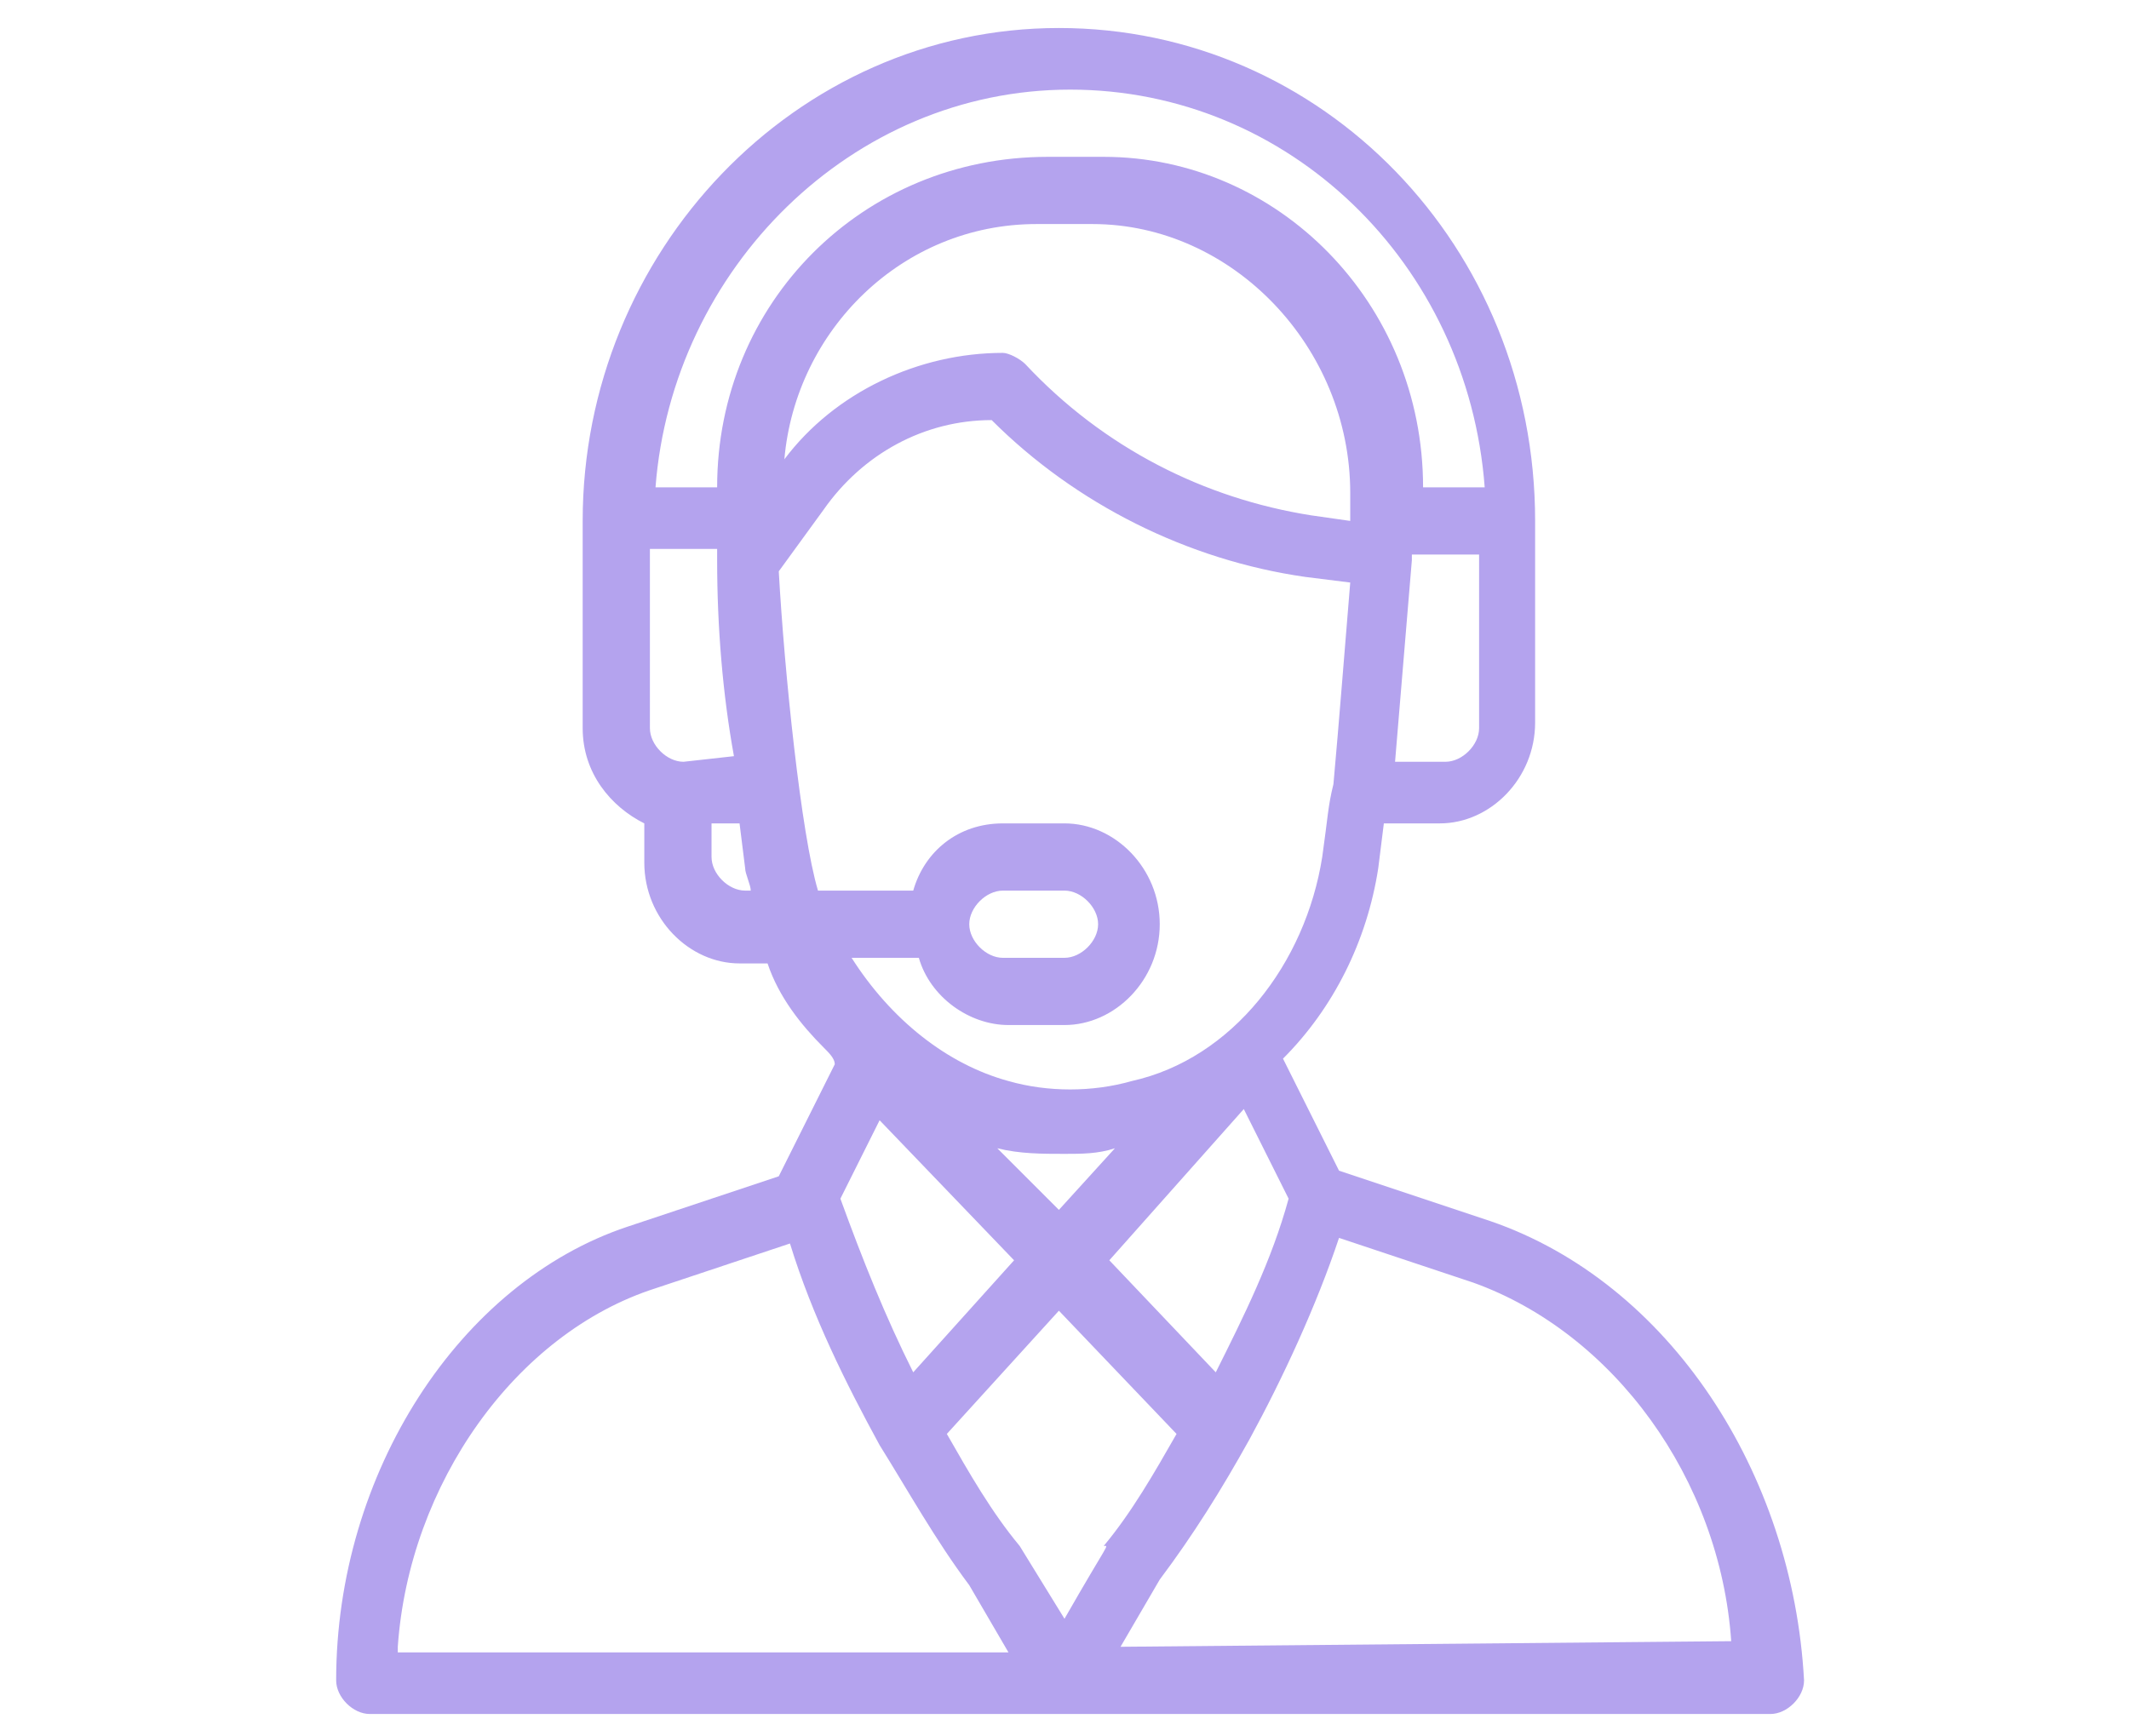 <?xml version="1.0" encoding="utf-8"?>
<!-- Generator: Adobe Illustrator 24.1.1, SVG Export Plug-In . SVG Version: 6.00 Build 0)  -->
<svg version="1.1" id="Layer_1" xmlns="http://www.w3.org/2000/svg" xmlns:xlink="http://www.w3.org/1999/xlink" x="0px" y="0px"
	 viewBox="0 0 38 31" style="enable-background:new 0 0 38 31;" xml:space="preserve">
<style type="text/css">
	.st0{fill:#FC6A55;}
	.st1{fill:#EDEDED;}
	.st2{fill:none;stroke:#FC6A55;stroke-miterlimit:10;}
	.st3{stroke:#FFFFFF;stroke-width:0.25;stroke-miterlimit:10;}
	.st4{fill:#656D7A;}
	.st5{fill:#FFFFFF;}
	.st6{filter:url(#Adobe_OpacityMaskFilter);}
	.st7{fill-rule:evenodd;clip-rule:evenodd;fill:#FFFFFF;}
	.st8{mask:url(#mask-2_8_);fill-rule:evenodd;clip-rule:evenodd;}
	.st9{filter:url(#Adobe_OpacityMaskFilter_1_);}
	.st10{mask:url(#mask-2_7_);fill-rule:evenodd;clip-rule:evenodd;}
	.st11{filter:url(#Adobe_OpacityMaskFilter_2_);}
	.st12{mask:url(#mask-2_6_);fill-rule:evenodd;clip-rule:evenodd;}
	.st13{filter:url(#Adobe_OpacityMaskFilter_3_);}
	.st14{mask:url(#mask-2_5_);fill-rule:evenodd;clip-rule:evenodd;}
	.st15{filter:url(#Adobe_OpacityMaskFilter_4_);}
	.st16{mask:url(#mask-2_2_);fill:none;stroke:#000000;stroke-width:2;}
	.st17{fill:#B4A3EE;}
	.st18{fill:#434343;}
	.st19{fill:#434343;stroke:#F9F9F9;stroke-width:0.25;stroke-miterlimit:10;}
	.st20{fill:none;stroke:#FC6A55;stroke-width:0.5;stroke-miterlimit:10;}
	.st21{fill:none;stroke:#FC6A55;stroke-width:0.75;stroke-miterlimit:10;}
	.st22{fill:#FC6A55;stroke:#FC6A55;stroke-width:0.5;stroke-miterlimit:10;}
	.st23{opacity:0.153;fill:url(#Path_36_);enable-background:new    ;}
	.st24{opacity:0.1;fill:#590BB2;enable-background:new    ;}
	.st25{fill:#8E8CA8;}
	.st26{fill:#F5F4F9;}
	.st27{fill:#FFD5B8;}
	.st28{fill:#FC8473;}
	.st29{fill:#1C3475;}
	.st30{fill:#DDD9E4;}
	.st31{fill:#828FB3;}
	.st32{opacity:7.584635e-02;fill:url(#Path_37_);enable-background:new    ;}
	.st33{fill:#FFBE92;}
	.st34{fill:#FB8E7F;}
	.st35{fill:#FDB1A6;}
	.st36{fill:#FC806F;}
	.st37{fill:#FFE783;}
	.st38{fill:#104478;}
	.st39{fill:none;stroke:#FFFFFF;stroke-miterlimit:10;}
	.st40{fill:none;stroke:#000000;stroke-width:0.15;stroke-miterlimit:10;}
	.st41{opacity:0.1;fill:url(#Path_38_);enable-background:new    ;}
	.st42{opacity:0.1;fill:url(#Path_39_);enable-background:new    ;}
	.st43{fill-rule:evenodd;clip-rule:evenodd;fill:#FC6A55;}
	.st44{fill-rule:evenodd;clip-rule:evenodd;}
	.st45{fill:#FF6757;}
	.st46{fill:#666666;}
	.st47{fill:none;stroke:#FFFFFF;stroke-width:0.5;stroke-miterlimit:10;}
	.st48{fill:#F16A56;}
	.st49{fill:#515252;}
	.st50{fill:#F26A56;}
	.st51{fill:none;stroke:#F16A56;stroke-miterlimit:10;}
	.st52{fill:none;stroke:#929292;stroke-miterlimit:10;}
	.st53{fill:#929292;}
	.st54{fill:none;stroke:#000000;stroke-width:0.5;stroke-miterlimit:10;}
	.st55{fill:#A8A7A7;}
	.st56{fill:#F79F91;}
	.st57{fill:#9BDBD5;}
	.st58{fill:#222121;}
</style>
<g>
	<g>
		<g>
			<path class="st17" d="M26.6,21.8l-2.7-0.9l-1-2c0.9-0.9,1.5-2.1,1.7-3.4l0.1-0.8h1c0.9,0,1.7-0.8,1.7-1.8V9.3
				c0-4.9-3.8-8.8-8.5-8.8c-4.7,0-8.5,4-8.5,8.8V13c0,0.8,0.5,1.4,1.1,1.7v0.7c0,1,0.8,1.8,1.7,1.8h0.5c0.2,0.6,0.6,1.1,1,1.5
				c0.1,0.1,0.2,0.2,0.2,0.3l-1,2l-2.7,0.9C8.2,22.9,6,26.3,6,30c0,0.3,0.3,0.6,0.6,0.6h25c0.3,0,0.6-0.3,0.6-0.6
				C32,26.3,29.8,22.9,26.6,21.8z M26.4,13c0,0.3-0.3,0.6-0.6,0.6h-0.9c0.1-1.2,0.2-2.4,0.3-3.6c0,0,0-0.1,0-0.1h1.2V13z M12.2,13.6
				c-0.3,0-0.6-0.3-0.6-0.6V9.8h1.2c0,0.1,0,0.1,0,0.2c0,0,0,0,0,0c0,0,0,0,0,0c0,1.2,0.1,2.4,0.3,3.5L12.2,13.6L12.2,13.6z
				 M13.3,15.9c-0.3,0-0.6-0.3-0.6-0.6v-0.6h0.5l0.1,0.8c0,0.1,0.1,0.3,0.1,0.4H13.3z M12.8,8.7h-1.1c0.3-3.9,3.5-7.1,7.4-7.1
				c3.9,0,7.1,3.1,7.4,7.1h-1.1c0-3.3-2.6-5.9-5.7-5.9h-1C15.4,2.8,12.8,5.4,12.8,8.7z M18.5,4h1c2.5,0,4.6,2.2,4.6,4.8
				c0,0.2,0,0.3,0,0.5c0,0,0,0,0,0l-0.7-0.1c-1.9-0.3-3.7-1.2-5.1-2.7c-0.1-0.1-0.3-0.2-0.4-0.2c-1.5,0-3,0.7-3.9,1.9
				C14.2,5.9,16.1,4,18.5,4z M14.6,15.9c-0.3-1-0.6-3.9-0.7-5.7l0.8-1.1c0.7-1,1.8-1.6,3-1.6c1.5,1.5,3.5,2.5,5.6,2.8l0.8,0.1
				c-0.1,1.2-0.2,2.5-0.3,3.6c0,0,0,0,0,0c-0.1,0.4-0.1,0.6-0.2,1.3c-0.3,1.9-1.6,3.6-3.4,4c-0.7,0.2-1.5,0.2-2.2,0
				c-1.1-0.3-2.1-1.1-2.8-2.2h1.2c0.2,0.7,0.9,1.2,1.6,1.2H19c0.9,0,1.7-0.8,1.7-1.8c0-1-0.8-1.8-1.7-1.8h-1.1
				c-0.8,0-1.4,0.5-1.6,1.2H14.6z M17.8,20.5c0.4,0.1,0.8,0.1,1.2,0.1c0.3,0,0.6,0,0.9-0.1l-1,1.1L17.8,20.5z M18.1,22.5l-1.8,2
				c-0.5-1-0.9-2-1.3-3.1l0.7-1.4L18.1,22.5z M22.2,19.8l0.8,1.6c-0.3,1.1-0.8,2.1-1.3,3.1l-1.9-2L22.2,19.8z M17.3,16.5
				c0-0.3,0.3-0.6,0.6-0.6H19c0.3,0,0.6,0.3,0.6,0.6c0,0.3-0.3,0.6-0.6,0.6h-1.1C17.6,17.1,17.3,16.8,17.3,16.5z M7.1,29.4
				c0.2-2.9,2.1-5.6,4.6-6.4l2.4-0.8c0.4,1.3,1,2.5,1.6,3.6c0,0,0,0,0,0c0,0,0,0,0,0c0.5,0.8,1,1.7,1.6,2.5l0.7,1.2H7.1z M19,28.9
				l-0.8-1.3c0,0,0,0,0,0c-0.5-0.6-0.9-1.3-1.3-2l2-2.2l2.1,2.2c-0.4,0.7-0.8,1.4-1.3,2C19.8,27.6,19.8,27.5,19,28.9z M20,29.4
				l0.7-1.2c0.6-0.8,1.1-1.6,1.6-2.5c0,0,0,0,0,0c0,0,0,0,0,0c0.6-1.1,1.2-2.4,1.6-3.6l2.4,0.8c2.5,0.9,4.4,3.5,4.6,6.4L20,29.4
				L20,29.4z"/>
		</g>
	</g>
</g>
</svg>
